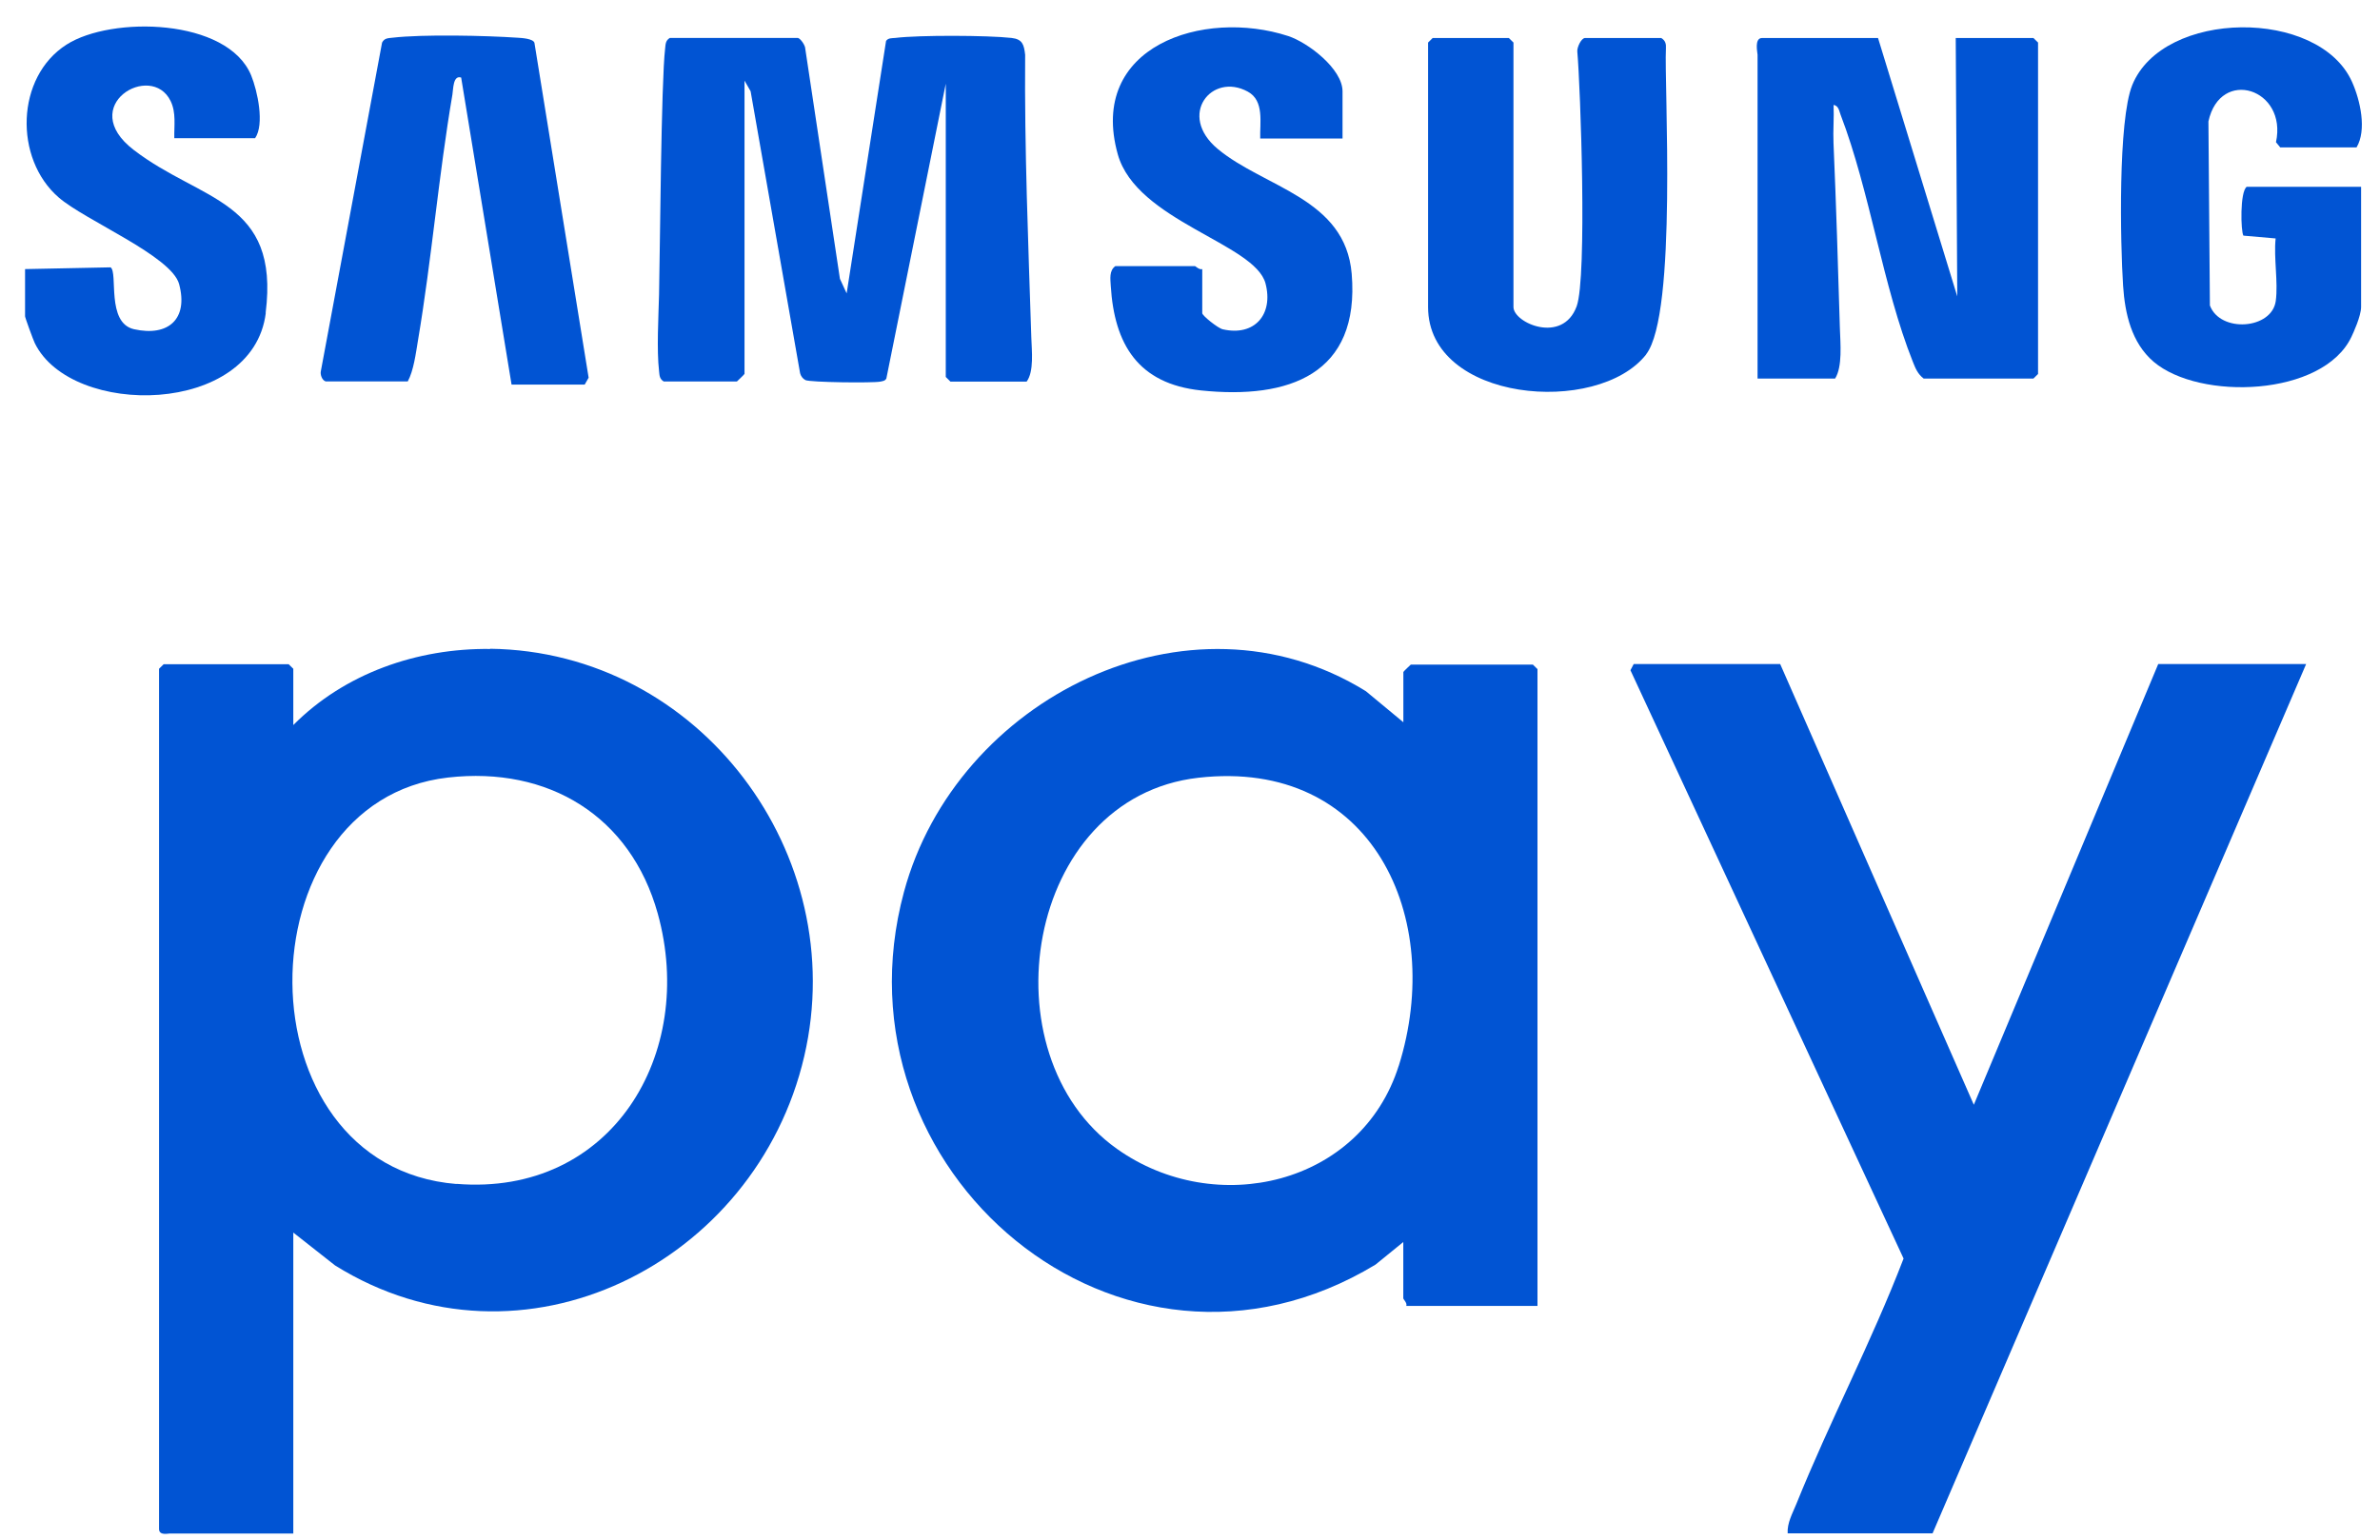 <svg width="34" height="22" viewBox="0 0 34 22" fill="none" xmlns="http://www.w3.org/2000/svg">
<path d="M7.003 9.273C5.961 9.26 4.924 9.621 4.19 10.36V9.556L4.124 9.491H2.338L2.272 9.556V21.847C2.272 21.945 2.4 21.912 2.425 21.912H4.19V17.612L4.786 18.081C7.459 19.749 10.801 18.054 11.489 15.094C12.16 12.21 9.999 9.308 7.001 9.27L7.003 9.273ZM6.521 16.918C3.397 16.664 3.435 11.447 6.401 11.11C7.833 10.947 9.007 11.659 9.396 13.052C9.954 15.059 8.736 17.097 6.521 16.916V16.918Z" fill="#0154D3"/>
<path d="M20.157 9.494C20.157 9.494 20.048 9.595 20.048 9.602V10.32L19.512 9.876C16.979 8.309 13.659 9.986 12.914 12.744C11.836 16.731 16.009 20.27 19.65 18.07L20.047 17.747V18.551C20.047 18.566 20.105 18.617 20.09 18.66H21.964V9.561L21.898 9.496H20.155L20.157 9.494ZM19.983 15.225C19.445 16.937 17.363 17.414 15.958 16.417C14.064 15.075 14.637 11.394 17.121 11.113C19.603 10.832 20.648 13.11 19.983 15.227V15.225Z" fill="#0154D3"/>
<path d="M28.198 15.787L25.431 9.488H23.339L23.292 9.577L27.194 17.983C26.737 19.173 26.138 20.31 25.662 21.49C25.607 21.626 25.529 21.761 25.538 21.91H27.608L32.945 9.488H30.832L28.197 15.787H28.198Z" fill="#0154D3"/>
<path d="M13.512 5.387L13.578 5.453H14.666C14.774 5.308 14.739 5.011 14.733 4.82C14.69 3.48 14.634 2.129 14.645 0.783C14.628 0.638 14.608 0.56 14.45 0.542C14.11 0.504 13.127 0.5 12.789 0.542C12.742 0.547 12.689 0.54 12.658 0.585L12.095 4.192L11.999 3.984L11.504 0.697C11.504 0.647 11.437 0.552 11.399 0.542H9.569C9.507 0.58 9.509 0.629 9.502 0.692C9.445 1.165 9.429 3.583 9.415 4.21C9.407 4.525 9.38 5.002 9.415 5.301C9.422 5.364 9.42 5.413 9.482 5.451H10.527C10.527 5.451 10.636 5.349 10.636 5.342V1.152L10.723 1.304L11.43 5.333C11.441 5.375 11.468 5.411 11.506 5.431C11.572 5.464 12.467 5.474 12.575 5.453C12.609 5.445 12.642 5.445 12.662 5.409L13.511 1.196V5.387H13.512Z" fill="#0154D3"/>
<path d="M25.106 5.409H26.216C26.323 5.238 26.291 4.907 26.284 4.69C26.258 3.813 26.231 2.92 26.193 2.045C26.185 1.864 26.202 1.681 26.194 1.499C26.267 1.512 26.273 1.585 26.294 1.639C26.714 2.735 26.898 4.097 27.327 5.171C27.365 5.266 27.396 5.344 27.481 5.409H29.049L29.115 5.344V0.608L29.049 0.543H27.939L27.961 4.235L26.829 0.543H25.173C25.057 0.543 25.108 0.755 25.108 0.782V5.409H25.106Z" fill="#0154D3"/>
<path d="M23.516 5.063C23.965 4.488 23.772 1.182 23.799 0.693C23.803 0.63 23.794 0.581 23.732 0.543H22.644C22.589 0.543 22.527 0.679 22.533 0.737C22.578 1.24 22.675 3.961 22.524 4.376C22.324 4.923 21.621 4.615 21.621 4.387V0.608L21.555 0.543H20.467L20.401 0.608V4.387C20.401 5.744 22.824 5.95 23.518 5.063H23.516Z" fill="#0154D3"/>
<path d="M32.576 2.106H33.665C33.814 1.858 33.718 1.432 33.601 1.171C33.129 0.113 30.901 0.133 30.461 1.215C30.256 1.722 30.29 3.474 30.33 4.084C30.356 4.481 30.45 4.899 30.766 5.169C31.422 5.727 33.185 5.669 33.592 4.813C33.617 4.76 33.73 4.517 33.73 4.385C33.73 3.956 33.73 2.669 33.73 2.669H32.096C31.997 2.74 32.011 3.311 32.049 3.367L32.509 3.407C32.48 3.686 32.547 4.03 32.511 4.3C32.456 4.707 31.718 4.76 31.57 4.365L31.549 1.735C31.717 0.959 32.68 1.266 32.514 2.032L32.573 2.104L32.576 2.106Z" fill="#0154D3"/>
<path d="M3.795 4.47C3.998 2.854 2.873 2.883 1.91 2.142C1.085 1.51 2.161 0.876 2.437 1.443C2.519 1.609 2.486 1.798 2.49 1.975H3.644C3.782 1.776 3.678 1.298 3.588 1.077C3.25 0.258 1.592 0.227 0.951 0.637C0.224 1.1 0.198 2.267 0.838 2.821C1.214 3.149 2.452 3.658 2.559 4.06C2.692 4.557 2.406 4.814 1.914 4.704C1.514 4.613 1.689 3.896 1.58 3.82L0.358 3.845V4.519C0.358 4.539 0.475 4.858 0.497 4.903C1.02 5.973 3.613 5.944 3.797 4.472L3.795 4.47Z" fill="#0154D3"/>
<path d="M17.066 3.803H15.933C15.843 3.868 15.863 3.986 15.868 4.084C15.919 4.919 16.257 5.484 17.158 5.579C18.41 5.709 19.43 5.352 19.31 3.912C19.219 2.83 18.065 2.684 17.396 2.128C16.815 1.644 17.311 1.028 17.825 1.309C18.065 1.439 17.996 1.754 18.003 1.979H19.179V1.305C19.179 0.984 18.686 0.608 18.403 0.515C17.193 0.12 15.537 0.658 15.968 2.204C16.235 3.16 17.93 3.479 18.079 4.051C18.194 4.49 17.925 4.81 17.467 4.705C17.398 4.689 17.175 4.51 17.175 4.475V3.845C17.131 3.859 17.08 3.801 17.066 3.801V3.803Z" fill="#0154D3"/>
<path d="M4.649 5.45H5.825C5.909 5.298 5.941 5.046 5.972 4.859C6.167 3.704 6.265 2.512 6.463 1.352C6.476 1.278 6.47 1.07 6.588 1.108L7.308 5.495H8.353L8.409 5.397L7.635 0.613C7.62 0.552 7.45 0.542 7.395 0.539C6.941 0.508 6.041 0.488 5.605 0.539C5.543 0.546 5.491 0.544 5.458 0.609L4.584 5.301C4.571 5.352 4.602 5.434 4.649 5.448V5.45Z" fill="#0154D3"/>
</svg>
